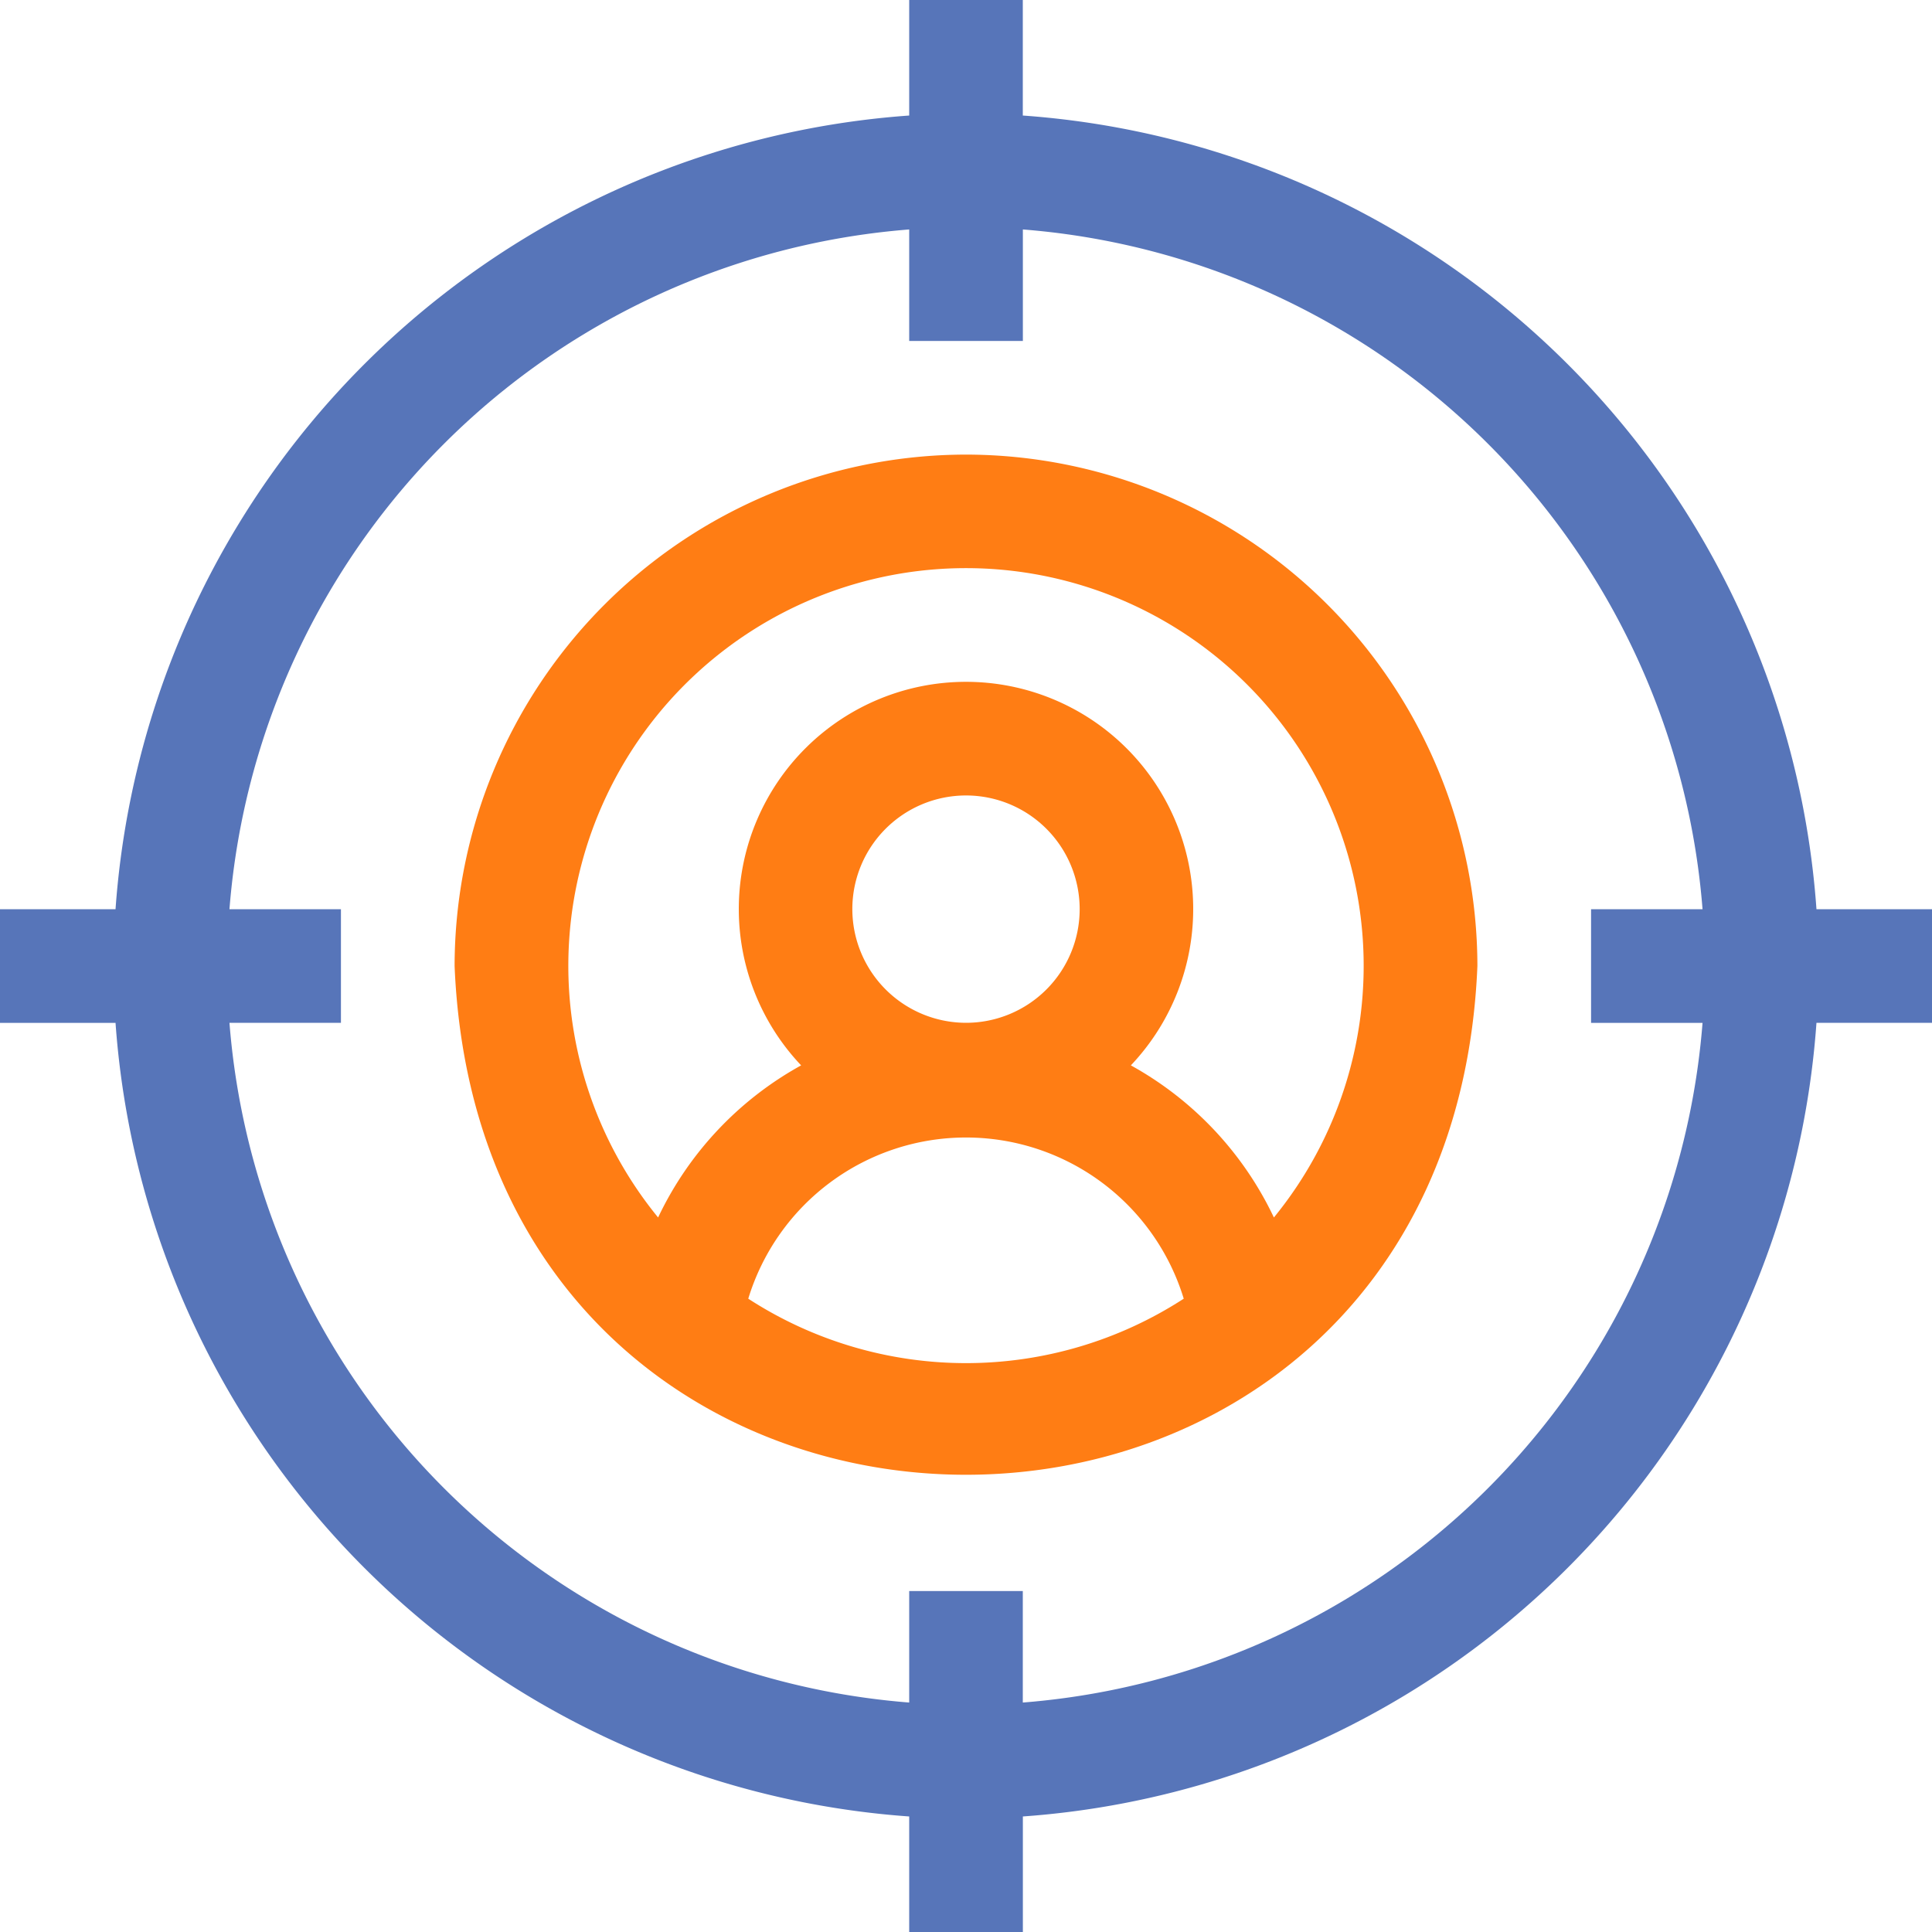 <svg id="focus" xmlns="http://www.w3.org/2000/svg" width="30" height="30" viewBox="0 0 30 30">
  <path id="Контур_241" data-name="Контур 241" d="M30,14.118H28.206A13.3,13.3,0,0,0,15.882,1.794V0H14.118V1.794A13.3,13.3,0,0,0,1.794,14.118H0v1.765H1.794A13.3,13.3,0,0,0,14.118,28.206V30h1.765V28.206A13.3,13.3,0,0,0,28.206,15.882H30ZM15.882,26.437V24.706H14.118v1.731A11.489,11.489,0,0,1,3.563,15.882H5.294V14.118H3.563A11.489,11.489,0,0,1,14.118,3.563V5.294h1.765V3.563A11.489,11.489,0,0,1,26.437,14.118H24.706v1.765h1.731A11.489,11.489,0,0,1,15.882,26.437Z" fill="#5775b9"/>
  <path id="Контур_242" data-name="Контур 242" d="M127.941,120A7.95,7.95,0,0,0,120,127.941c.436,10.535,15.448,10.532,15.882,0A7.95,7.95,0,0,0,127.941,120Zm-3.381,13.107a3.535,3.535,0,0,1,6.762,0A6.213,6.213,0,0,1,124.56,133.107Zm1.616-6.049a1.765,1.765,0,1,1,1.765,1.765A1.767,1.767,0,0,1,126.176,127.059Zm6.546,4.788a5.279,5.279,0,0,0-2.221-2.362,3.528,3.528,0,1,0-5.12,0,5.279,5.279,0,0,0-2.221,2.362,6.175,6.175,0,1,1,9.562,0Z" transform="translate(-112.941 -112.941)" fill="#ff7d14"/>
</svg>

